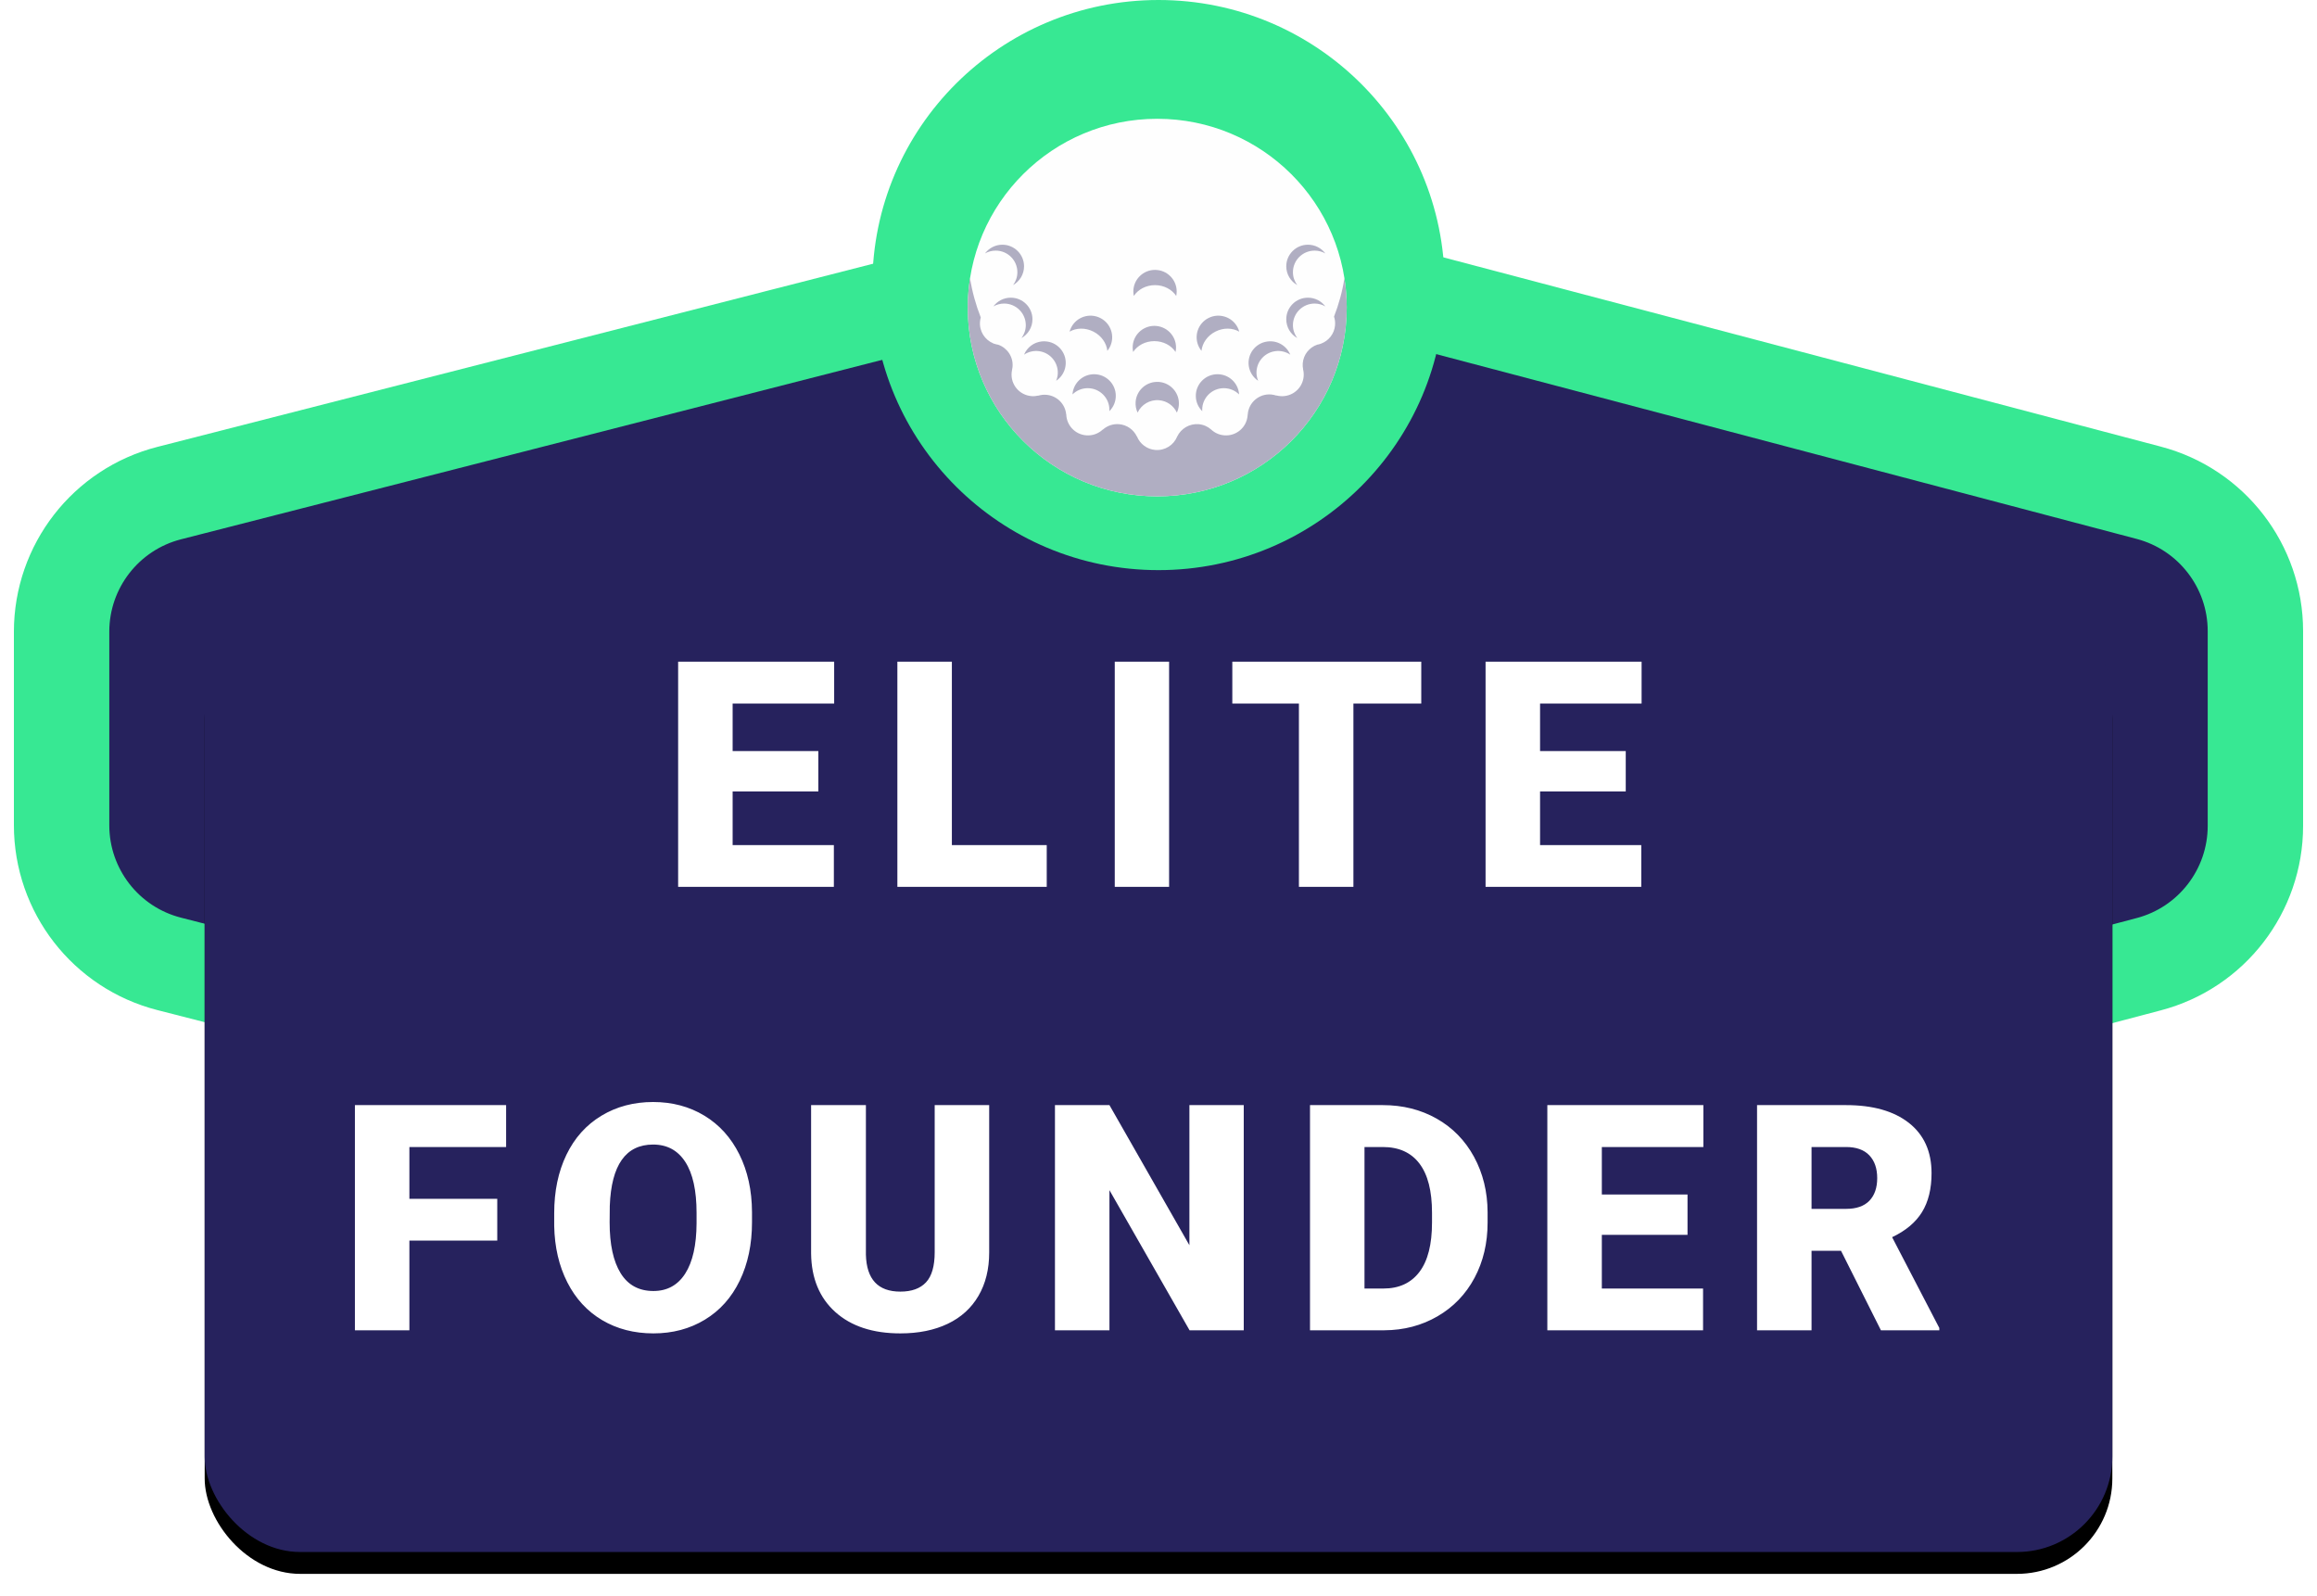 <?xml version="1.0" encoding="UTF-8"?>
<svg width="106px" height="73px" viewBox="0 0 106 73" version="1.1" xmlns="http://www.w3.org/2000/svg" xmlns:xlink="http://www.w3.org/1999/xlink">
    <title>eliteFounder@1.5x</title>
    <defs>
        <rect id="path-1" x="4.364" y="27.531" width="87.273" height="43.469" rx="4.364"></rect>
        <filter x="-2.3%" y="-2.3%" width="104.6%" height="109.2%" filterUnits="objectBoundingBox" id="filter-2">
            <feOffset dx="0" dy="1" in="SourceAlpha" result="shadowOffsetOuter1"></feOffset>
            <feGaussianBlur stdDeviation="0.5" in="shadowOffsetOuter1" result="shadowBlurOuter1"></feGaussianBlur>
            <feColorMatrix values="0 0 0 0 0.065   0 0 0 0 0.058   0 0 0 0 0.16  0 0 0 0.3 0" type="matrix" in="shadowBlurOuter1"></feColorMatrix>
        </filter>
        <filter x="-22.9%" y="-23.0%" width="149.0%" height="149.5%" filterUnits="objectBoundingBox" id="filter-3">
            <feOffset dx="0" dy="1" in="SourceAlpha" result="shadowOffsetOuter1"></feOffset>
            <feGaussianBlur stdDeviation="0.5" in="shadowOffsetOuter1" result="shadowBlurOuter1"></feGaussianBlur>
            <feColorMatrix values="0 0 0 0 0.065   0 0 0 0 0.058   0 0 0 0 0.16  0 0 0 0.3 0" type="matrix" in="shadowBlurOuter1" result="shadowMatrixOuter1"></feColorMatrix>
            <feMerge>
                <feMergeNode in="shadowMatrixOuter1"></feMergeNode>
                <feMergeNode in="SourceGraphic"></feMergeNode>
            </feMerge>
        </filter>
    </defs>
    <g id="Badges" stroke="none" stroke-width="1" fill="none" fill-rule="evenodd">
        <g id="badges-v4" transform="translate(-910, -538)">
            <g id="eliteFounder" transform="translate(915, 538)">
                <path d="M47.088,11.208 C48.168,10.932 49.302,10.936 50.38,11.22 L50.38,11.22 L93.306,22.544 C94.743,22.923 95.962,23.763 96.821,24.879 C97.681,25.994 98.182,27.387 98.182,28.873 L98.182,28.873 L98.182,37.78 C98.182,39.266 97.681,40.659 96.821,41.775 C95.962,42.891 94.743,43.73 93.306,44.109 L93.306,44.109 L50.38,55.433 C49.302,55.717 48.168,55.721 47.088,55.445 L47.088,55.445 L2.741,44.095 C1.293,43.725 0.062,42.887 -0.807,41.768 C-1.675,40.649 -2.182,39.249 -2.182,37.754 L-2.182,37.754 L-2.182,28.899 C-2.182,27.404 -1.675,26.004 -0.807,24.885 C0.062,23.766 1.293,22.928 2.741,22.558 L2.741,22.558 Z" id="Combined-Shape-Copy-2" stroke="#37E893" stroke-width="4.364" fill="#26225D"></path>
                <g id="Rectangle-Copy-2">
                    <use fill="black" fill-opacity="1" filter="url(#filter-2)" xlink:href="#path-1"></use>
                    <use fill="#26225D" fill-rule="evenodd" xlink:href="#path-1"></use>
                </g>
                <ellipse id="Oval" fill="#37E893" cx="48" cy="13.041" rx="13.091" ry="13.041"></ellipse>
                <g id="components/graphics/golf-ball-copy" transform="translate(39.273, 4.347)" filter="url(#filter-3)">
                    <path d="M17.338,8.724 C17.338,13.493 13.457,17.36 8.669,17.36 C3.881,17.36 -1.75422568e-05,13.493 -1.75422568e-05,8.724 C-1.75422568e-05,3.954 3.881,0.087 8.669,0.087 C13.457,0.087 17.338,3.954 17.338,8.724" id="Fill-1" fill="#FEFEFE"></path>
                    <path d="M17.233,7.379 C17.302,7.817 17.338,8.266 17.338,8.724 C17.338,13.493 13.457,17.36 8.669,17.36 C3.881,17.36 -3.50845136e-05,13.493 -3.50845136e-05,8.724 C-3.50845136e-05,8.266 0.036,7.817 0.105,7.379 C0.203,8.003 0.371,8.604 0.596,9.176 C0.579,9.237 0.566,9.3 0.561,9.365 C0.523,9.804 0.78,10.201 1.168,10.361 C1.17,10.364 1.171,10.368 1.173,10.371 C1.186,10.372 1.198,10.375 1.21,10.377 C1.271,10.399 1.334,10.415 1.4,10.425 C1.811,10.573 2.089,10.981 2.05,11.436 C2.046,11.485 2.037,11.533 2.026,11.58 L2.026,11.58 C2.019,11.622 2.012,11.663 2.008,11.706 C1.961,12.25 2.366,12.728 2.912,12.774 C3.019,12.783 3.124,12.775 3.223,12.751 C3.224,12.752 3.225,12.753 3.226,12.754 C3.344,12.719 3.47,12.703 3.6,12.715 C4.086,12.756 4.46,13.14 4.503,13.608 C4.504,13.609 4.506,13.61 4.508,13.611 C4.521,14.107 4.907,14.525 5.415,14.568 C5.706,14.593 5.978,14.489 6.175,14.305 C6.177,14.306 6.179,14.307 6.181,14.307 C6.377,14.132 6.642,14.035 6.925,14.059 C7.289,14.09 7.589,14.313 7.736,14.619 C7.738,14.619 7.74,14.619 7.742,14.619 C7.877,14.955 8.192,15.205 8.578,15.237 C9.023,15.275 9.425,15.014 9.583,14.621 L9.583,14.621 C9.759,14.259 10.143,14.023 10.567,14.059 C10.784,14.077 10.977,14.166 11.13,14.298 C11.288,14.448 11.496,14.549 11.731,14.568 C12.276,14.615 12.757,14.212 12.803,13.668 C12.804,13.654 12.804,13.64 12.805,13.625 C12.806,13.624 12.808,13.624 12.81,13.623 C12.81,13.615 12.81,13.608 12.811,13.6 C12.857,13.056 13.337,12.653 13.883,12.7 C13.965,12.707 14.043,12.725 14.118,12.75 C14.12,12.748 14.122,12.746 14.125,12.744 C14.18,12.758 14.236,12.769 14.295,12.774 C14.841,12.821 15.321,12.418 15.368,11.874 C15.378,11.761 15.367,11.651 15.34,11.548 C15.341,11.546 15.342,11.545 15.343,11.544 C15.325,11.455 15.319,11.362 15.327,11.267 C15.361,10.868 15.63,10.547 15.985,10.422 C16.041,10.412 16.097,10.398 16.15,10.379 C16.154,10.378 16.158,10.376 16.162,10.376 C16.163,10.375 16.163,10.374 16.163,10.374 C16.511,10.244 16.771,9.926 16.804,9.533 C16.816,9.395 16.799,9.262 16.757,9.138 C16.975,8.577 17.138,7.989 17.233,7.379 Z M8.638,12.123 L8.754,12.126 C9.299,12.173 9.704,12.651 9.657,13.195 C9.647,13.314 9.615,13.426 9.567,13.528 C9.422,13.219 9.12,12.993 8.754,12.962 C8.327,12.926 7.942,13.164 7.771,13.529 C7.7,13.377 7.666,13.206 7.681,13.027 C7.721,12.561 8.079,12.198 8.525,12.133 L8.638,12.123 Z M5.781,11.773 C6.329,11.773 6.773,12.215 6.773,12.761 C6.773,13.036 6.66,13.285 6.478,13.464 C6.479,13.442 6.481,13.421 6.481,13.399 C6.481,12.854 6.037,12.411 5.489,12.411 C5.217,12.411 4.971,12.52 4.792,12.697 C4.826,12.181 5.255,11.773 5.781,11.773 Z M11.426,11.773 C11.952,11.773 12.381,12.181 12.414,12.697 C12.235,12.52 11.989,12.411 11.717,12.411 C11.17,12.411 10.726,12.854 10.726,13.399 C10.726,13.421 10.728,13.442 10.729,13.464 C10.547,13.285 10.434,13.036 10.434,12.761 C10.434,12.215 10.878,11.773 11.426,11.773 Z M3.51,10.266 L3.634,10.277 C4.176,10.355 4.552,10.856 4.473,11.396 C4.432,11.683 4.269,11.923 4.045,12.073 C4.075,11.999 4.098,11.921 4.11,11.839 C4.189,11.299 3.813,10.797 3.271,10.719 C3.017,10.683 2.773,10.746 2.576,10.878 C2.714,10.544 3.027,10.309 3.388,10.272 L3.51,10.266 Z M14.755,10.878 C14.558,10.746 14.313,10.683 14.06,10.719 C13.517,10.797 13.142,11.299 13.22,11.839 C13.232,11.921 13.255,11.999 13.286,12.073 C13.062,11.923 12.899,11.683 12.857,11.396 C12.779,10.856 13.154,10.355 13.697,10.277 C14.156,10.21 14.586,10.469 14.755,10.878 Z M8.537,9.561 C9.085,9.561 9.529,10.004 9.529,10.549 C9.529,10.62 9.521,10.688 9.507,10.754 C9.313,10.458 8.952,10.259 8.537,10.259 C8.122,10.259 7.761,10.458 7.567,10.754 C7.553,10.688 7.545,10.62 7.545,10.549 C7.545,10.004 7.989,9.561 8.537,9.561 Z M6.067,9.202 C6.555,9.45 6.749,10.045 6.5,10.531 C6.468,10.593 6.429,10.651 6.387,10.703 C6.349,10.352 6.118,10.011 5.749,9.823 C5.379,9.635 4.966,9.649 4.659,9.825 C4.676,9.76 4.701,9.695 4.733,9.633 C4.982,9.147 5.579,8.954 6.067,9.202 Z M12.347,9.633 C12.379,9.695 12.403,9.76 12.42,9.825 C12.113,9.649 11.7,9.635 11.331,9.823 C10.961,10.011 10.73,10.352 10.693,10.703 C10.65,10.651 10.612,10.593 10.58,10.531 C10.331,10.045 10.525,9.45 11.012,9.202 C11.5,8.954 12.098,9.147 12.347,9.633 Z M1.969,8.271 C2.517,8.271 2.961,8.713 2.961,9.259 C2.961,9.627 2.759,9.947 2.459,10.117 C2.582,9.953 2.656,9.749 2.656,9.529 C2.656,8.983 2.212,8.54 1.664,8.54 C1.486,8.54 1.319,8.588 1.174,8.67 C1.355,8.428 1.643,8.271 1.969,8.271 Z M15.564,8.271 C15.89,8.271 16.178,8.428 16.359,8.67 C16.215,8.588 16.048,8.54 15.869,8.54 C15.321,8.54 14.877,8.983 14.877,9.529 C14.877,9.749 14.951,9.953 15.074,10.117 C14.774,9.947 14.572,9.627 14.572,9.259 C14.572,8.713 15.016,8.271 15.564,8.271 Z M8.567,7 C9.115,7 9.559,7.442 9.559,7.988 C9.559,8.058 9.551,8.126 9.537,8.192 C9.344,7.897 8.982,7.697 8.567,7.697 C8.153,7.697 7.791,7.897 7.598,8.192 C7.584,8.126 7.576,8.058 7.576,7.988 C7.576,7.442 8.02,7 8.567,7 Z M1.584,5.848 C2.132,5.848 2.576,6.291 2.576,6.836 C2.576,7.204 2.374,7.524 2.074,7.694 C2.197,7.53 2.271,7.327 2.271,7.106 C2.271,6.56 1.827,6.118 1.279,6.118 C1.1,6.118 0.933,6.165 0.789,6.247 C0.97,6.006 1.258,5.848 1.584,5.848 Z M15.564,5.848 C15.89,5.848 16.178,6.006 16.359,6.247 C16.215,6.165 16.048,6.118 15.869,6.118 C15.321,6.118 14.877,6.56 14.877,7.106 C14.877,7.327 14.951,7.53 15.074,7.694 C14.774,7.524 14.572,7.204 14.572,6.836 C14.572,6.291 15.016,5.848 15.564,5.848 Z" id="Combined-Shape" fill="#B0AEC2"></path>
                </g>
                <path d="M13.729,60.857 L13.729,56.754 L17.749,56.754 L17.749,54.843 L13.729,54.843 L13.729,52.473 L18.154,52.473 L18.154,50.556 L11.237,50.556 L11.237,60.857 L13.729,60.857 Z M24.893,60.999 C25.773,60.999 26.558,60.79 27.247,60.372 C27.936,59.955 28.468,59.36 28.842,58.586 C29.216,57.812 29.403,56.923 29.403,55.919 L29.403,55.919 L29.403,55.445 C29.398,54.454 29.205,53.576 28.824,52.809 C28.443,52.043 27.909,51.452 27.222,51.037 C26.536,50.622 25.754,50.414 24.879,50.414 C23.993,50.414 23.204,50.624 22.51,51.044 C21.816,51.464 21.284,52.059 20.912,52.83 C20.54,53.602 20.354,54.492 20.354,55.501 L20.354,55.501 L20.354,56.081 C20.373,57.053 20.573,57.914 20.955,58.664 C21.336,59.414 21.867,59.99 22.549,60.394 C23.231,60.797 24.012,60.999 24.893,60.999 Z M24.893,59.06 C24.23,59.06 23.73,58.789 23.394,58.246 C23.058,57.704 22.89,56.928 22.89,55.919 L22.89,55.919 L22.897,55.162 C22.968,53.294 23.629,52.36 24.879,52.36 C25.518,52.36 26.009,52.625 26.352,53.156 C26.696,53.687 26.867,54.464 26.867,55.487 L26.867,55.487 L26.867,55.961 C26.862,56.961 26.69,57.728 26.349,58.261 C26.008,58.794 25.522,59.06 24.893,59.06 Z M36.191,60.999 C37.024,60.999 37.746,60.852 38.357,60.56 C38.968,60.268 39.437,59.842 39.763,59.283 C40.09,58.724 40.254,58.062 40.254,57.298 L40.254,57.298 L40.254,50.556 L37.761,50.556 L37.761,57.284 C37.761,57.921 37.628,58.381 37.363,58.664 C37.098,58.947 36.707,59.088 36.191,59.088 C35.168,59.088 34.643,58.525 34.614,57.397 L34.614,57.397 L34.614,50.556 L32.107,50.556 L32.107,57.348 C32.121,58.48 32.491,59.371 33.215,60.022 C33.94,60.673 34.932,60.999 36.191,60.999 Z M45.756,60.857 L45.756,54.447 L49.421,60.857 L51.9,60.857 L51.9,50.556 L49.414,50.556 L49.414,56.966 L45.756,50.556 L43.263,50.556 L43.263,60.857 L45.756,60.857 Z M58.333,60.857 C59.228,60.852 60.039,60.639 60.766,60.217 C61.492,59.795 62.056,59.21 62.456,58.462 C62.856,57.715 63.056,56.869 63.056,55.926 L63.056,55.926 L63.056,55.452 C63.051,54.518 62.844,53.675 62.435,52.922 C62.025,52.17 61.456,51.588 60.727,51.175 C59.997,50.762 59.176,50.556 58.262,50.556 L58.262,50.556 L54.931,50.556 L54.931,60.857 L58.333,60.857 Z M58.29,58.947 L57.424,58.947 L57.424,52.473 L58.262,52.473 C58.996,52.473 59.555,52.725 59.938,53.23 C60.322,53.735 60.513,54.485 60.513,55.48 L60.513,55.48 L60.513,55.926 C60.513,56.926 60.322,57.679 59.938,58.186 C59.555,58.693 59.005,58.947 58.29,58.947 L58.29,58.947 Z M72.913,60.857 L72.913,58.947 L68.282,58.947 L68.282,56.492 L72.202,56.492 L72.202,54.645 L68.282,54.645 L68.282,52.473 L72.927,52.473 L72.927,50.556 L65.789,50.556 L65.789,60.857 L72.913,60.857 Z M77.876,60.857 L77.876,57.221 L79.225,57.221 L81.05,60.857 L83.721,60.857 L83.721,60.751 L81.562,56.598 C82.182,56.305 82.638,55.923 82.929,55.452 C83.22,54.98 83.366,54.386 83.366,53.669 C83.366,52.678 83.02,51.912 82.329,51.369 C81.638,50.827 80.679,50.556 79.452,50.556 L79.452,50.556 L75.383,50.556 L75.383,60.857 L77.876,60.857 Z M79.452,55.303 L77.876,55.303 L77.876,52.473 L79.452,52.473 C79.921,52.473 80.276,52.599 80.518,52.852 C80.759,53.104 80.88,53.452 80.88,53.895 C80.88,54.339 80.76,54.684 80.521,54.932 C80.282,55.179 79.926,55.303 79.452,55.303 L79.452,55.303 Z" id="FOUNDER" fill="#FFFFFF" fill-rule="nonzero"></path>
                <path d="M33.148,40.571 L33.148,38.661 L28.517,38.661 L28.517,36.206 L32.438,36.206 L32.438,34.359 L28.517,34.359 L28.517,32.187 L33.162,32.187 L33.162,30.27 L26.024,30.27 L26.024,40.571 L33.148,40.571 Z M42.887,40.571 L42.887,38.661 L38.547,38.661 L38.547,30.27 L36.054,30.27 L36.054,40.571 L42.887,40.571 Z M48.485,40.571 L48.485,30.27 L45.999,30.27 L45.999,40.571 L48.485,40.571 Z M56.917,40.571 L56.917,32.187 L60.021,32.187 L60.021,30.27 L51.377,30.27 L51.377,32.187 L54.424,32.187 L54.424,40.571 L56.917,40.571 Z M70.086,40.571 L70.086,38.661 L65.456,38.661 L65.456,36.206 L69.376,36.206 L69.376,34.359 L65.456,34.359 L65.456,32.187 L70.101,32.187 L70.101,30.27 L62.963,30.27 L62.963,40.571 L70.086,40.571 Z" id="ELITE" fill="#FFFFFF" fill-rule="nonzero"></path>
            </g>
        </g>
    </g>
</svg>
